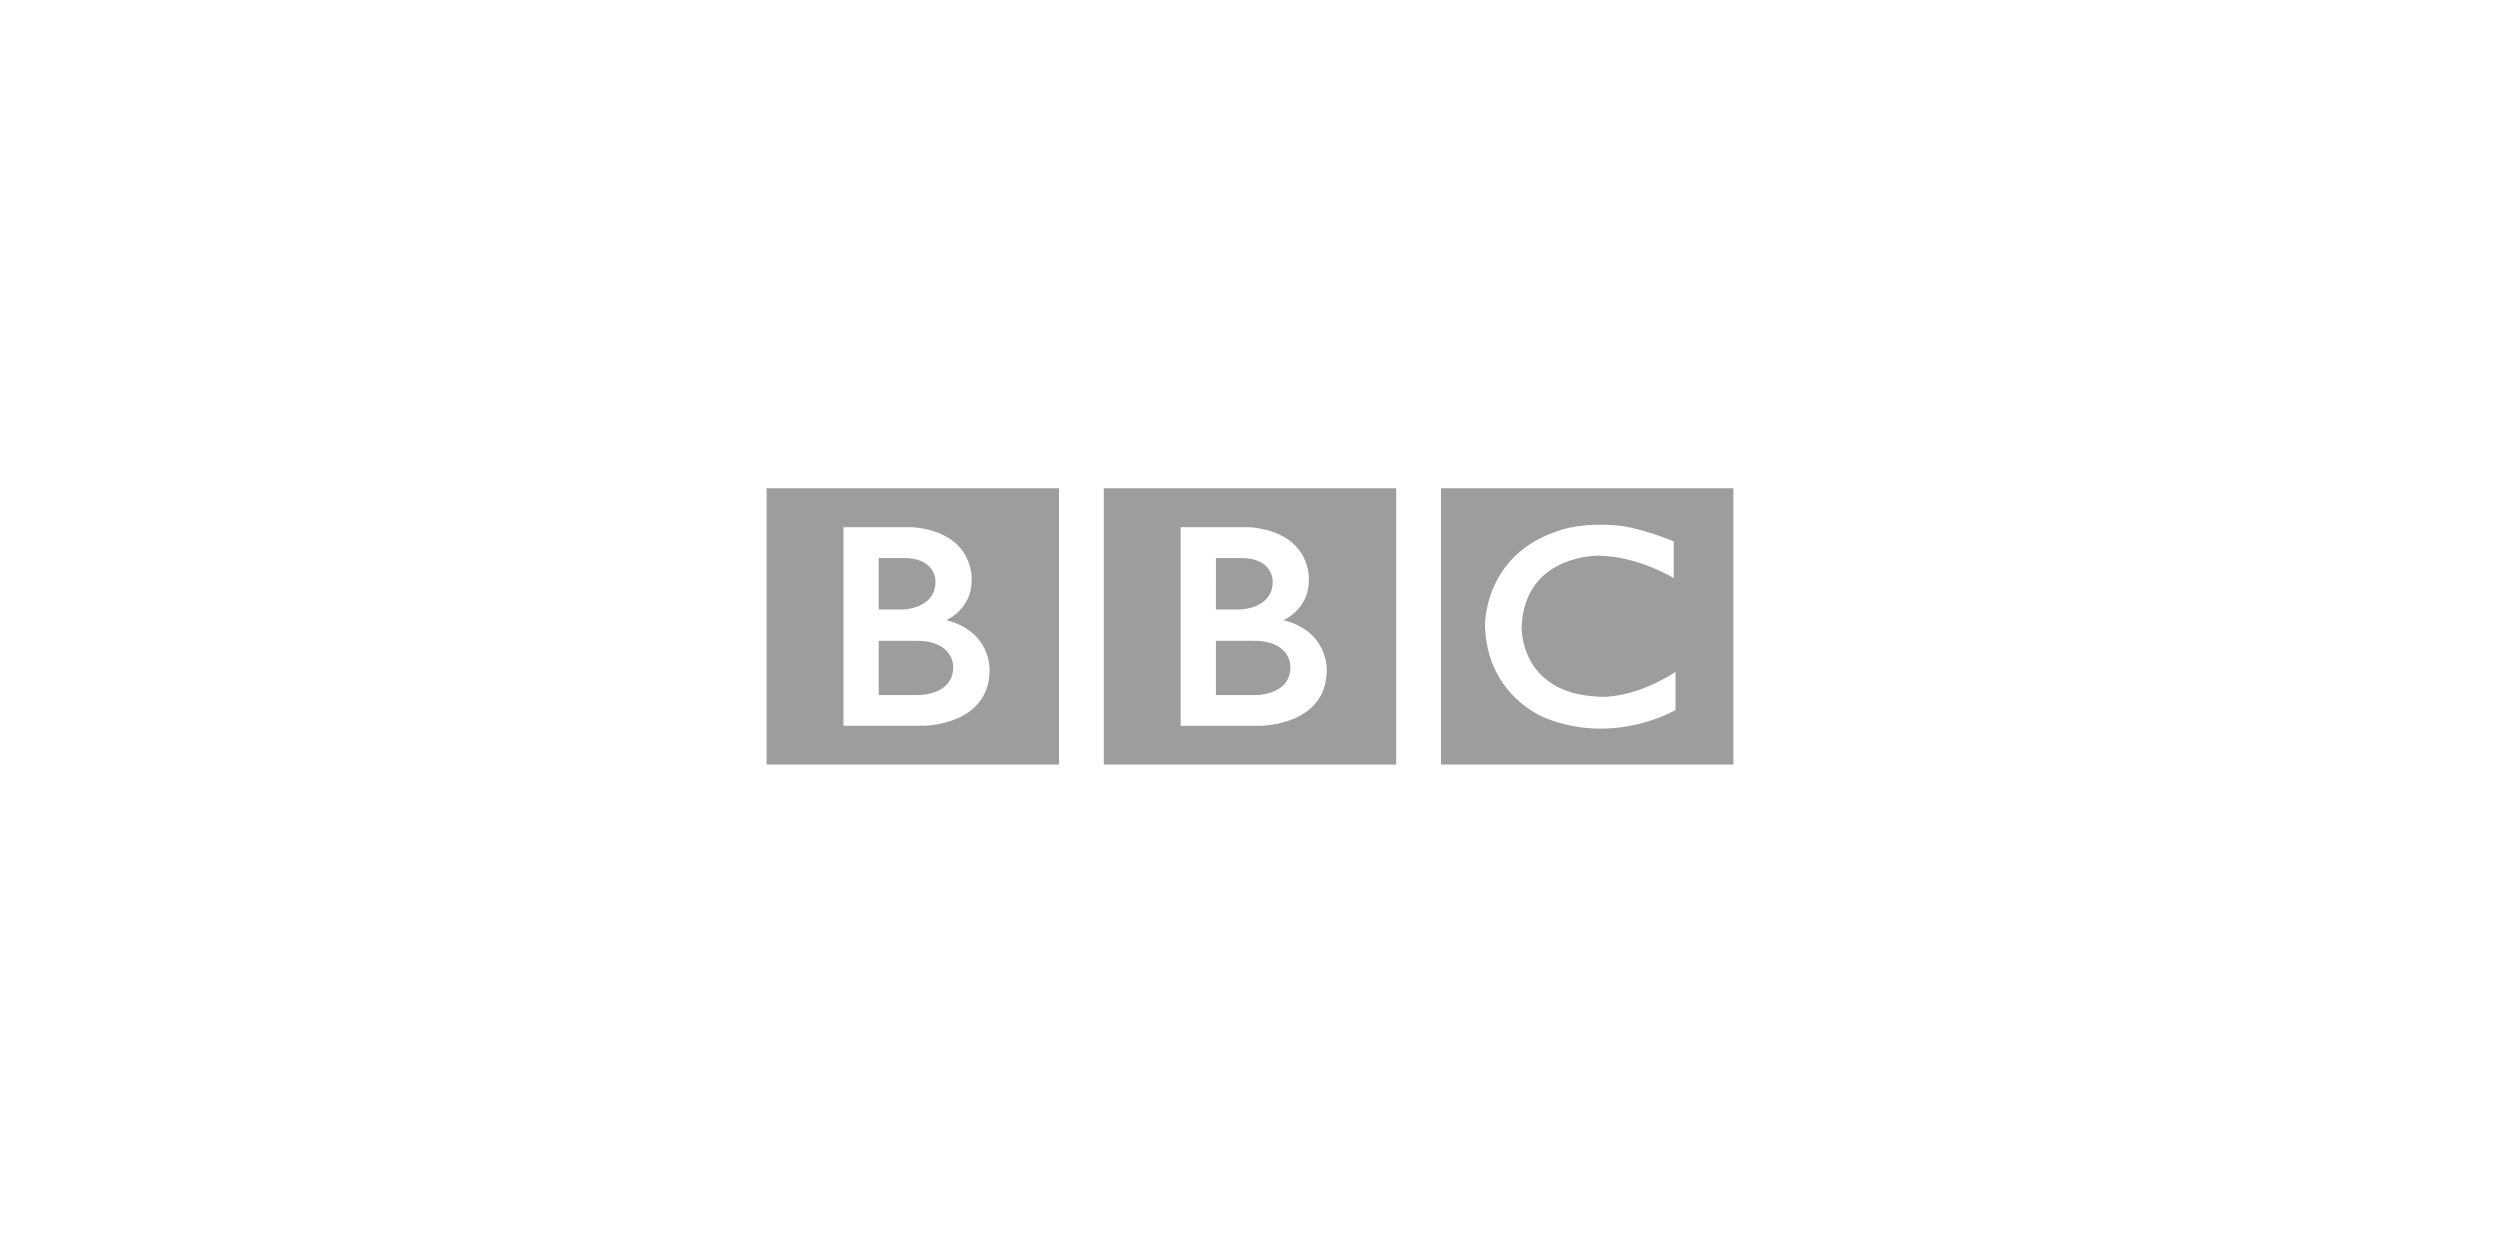 <svg xmlns="http://www.w3.org/2000/svg" width="176" height="88" viewBox="0 0 176 88">
    <g fill="none" fill-rule="evenodd" opacity=".384">
        <g fill="#000" fill-rule="nonzero">
            <g>
                <g>
                    <path d="M36.877 12.57c0 2.114-2.623 1.989-2.623 1.989h-2.623v-3.82h2.623c2.7-.017 2.623 1.832 2.623 1.832m-5.246-7.656h1.999c2.076.11 1.997 1.66 1.997 1.66 0 1.925-2.295 1.957-2.295 1.957h-1.7V4.915zm4.761 4.368s1.796-.767 1.78-2.802c0 0 .273-3.335-4.134-3.742h-4.89v13.98h5.605s4.683.014 4.683-3.944c0 0 .11-2.694-3.044-3.492M23.738 0h20.586v19.45H23.738V0zm-10.6 12.57c0 2.114-2.622 1.989-2.622 1.989H7.892v-3.82h2.624c2.7-.017 2.623 1.832 2.623 1.832M7.892 4.915h2c2.075.11 1.997 1.66 1.997 1.66 0 1.925-2.295 1.957-2.295 1.957H7.892V4.915zm4.762 4.368s1.796-.767 1.78-2.802c0 0 .272-3.335-4.134-3.742H5.41v13.98h5.605s4.683.014 4.683-3.944c0 0 .11-2.694-3.044-3.492M0 0h20.586v19.45H0V0zm63.863 3.742v2.582s-2.514-1.549-5.293-1.58c0 0-5.183-.102-5.417 4.982 0 0-.187 4.676 5.355 4.942 0 0 2.325.281 5.48-1.736v2.675s-4.232 2.52-9.134.58c0 0-4.12-1.51-4.278-6.46 0 0-.171-5.093 5.325-6.784 0 0 1.467-.563 4.105-.313 0 0 1.576.157 3.857 1.112M47.477 19.45h20.586V0H47.477v19.45z" transform="translate(-368 -1853) translate(368 1853) translate(53.969 34.375)"/>
                </g>
            </g>
        </g>
    </g>
</svg>
